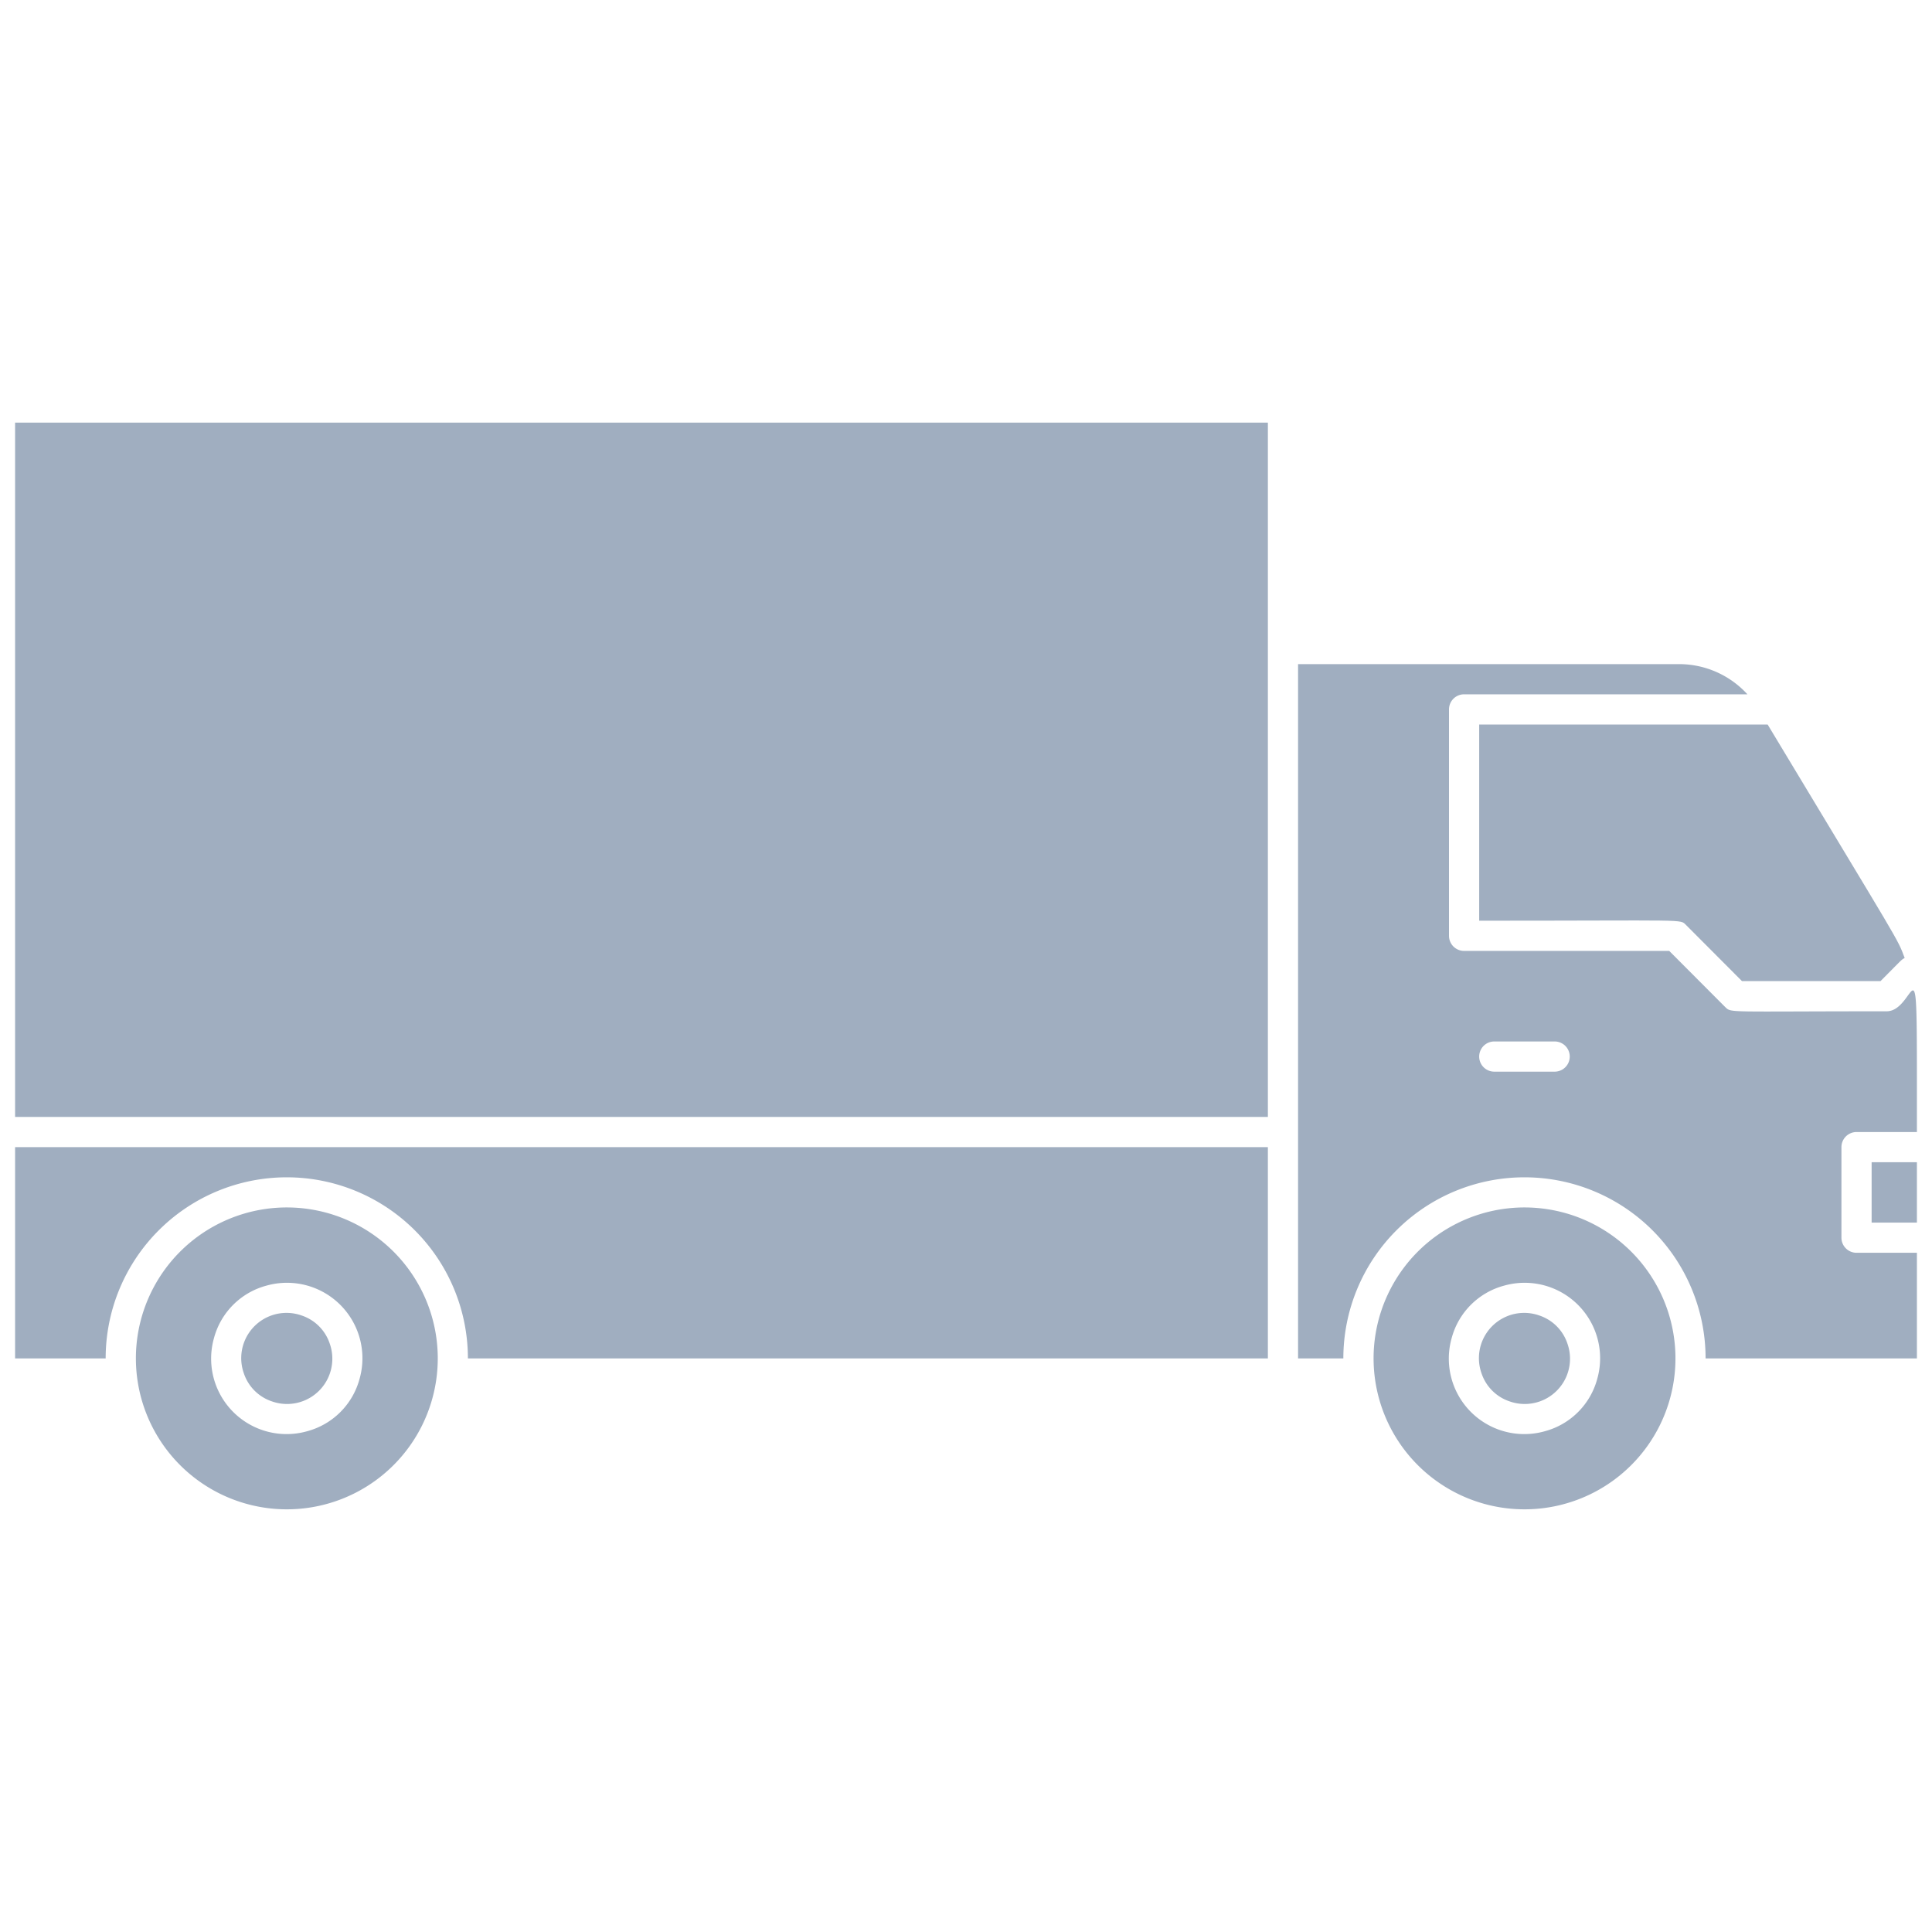<svg xmlns="http://www.w3.org/2000/svg" viewBox="0 0 128 128"><defs><style>.cls-1{fill:#a0aec0;}</style></defs><title>Box Truck</title><g id="Box_Truck" data-name="Box Truck"><rect class="cls-1" x="1" y="28" width="83" height="46"/><rect class="cls-1" x="124" y="77" width="3" height="4"/><path class="cls-1" d="M98,61c14.1,0,13.27-.12,13.71.29l3.7,3.71h9.18c1.43-1.44,1.38-1.42,1.6-1.53-.51-1.36-.18-.68-9.08-15.47H98Z"/><path class="cls-1" d="M125,67c-10.77,0-10.27.12-10.71-.29L110.59,63H97a1,1,0,0,1-1-1V47a1,1,0,0,1,1-1h18.77a6.12,6.12,0,0,0-4.52-2H86V90h3a12,12,0,0,1,24,0h14V83h-4a1,1,0,0,1-1-1V76a1,1,0,0,1,1-1h4C127,60.7,127.09,67,125,67Zm-22,4H99a1,1,0,0,1,0-2h4A1,1,0,0,1,103,71Z"/><path class="cls-1" d="M1,90H7a12,12,0,0,1,24,0H84V76H1Z"/><path class="cls-1" d="M20,87.16A3,3,0,0,0,16.16,91,2.94,2.94,0,0,0,18,92.84,3,3,0,0,0,21.84,89,2.94,2.94,0,0,0,20,87.16Z"/><path class="cls-1" d="M20.69,80.14a10,10,0,1,0,8.17,8.17A10,10,0,0,0,20.69,80.14Zm-.33,14.68a5,5,0,0,1-6.18-6.18,4.91,4.91,0,0,1,3.46-3.46,5,5,0,0,1,6.18,6.18A4.91,4.91,0,0,1,20.36,94.82Z"/><path class="cls-1" d="M102,87.16A3,3,0,0,0,98.16,91,2.94,2.94,0,0,0,100,92.84,3,3,0,0,0,103.84,89,2.94,2.94,0,0,0,102,87.16Z"/><path class="cls-1" d="M102.69,80.14a10,10,0,1,0,8.17,8.17A10,10,0,0,0,102.69,80.14Zm-.33,14.68a5,5,0,0,1-6.18-6.18,4.91,4.91,0,0,1,3.46-3.46,5,5,0,0,1,6.18,6.18A4.91,4.91,0,0,1,102.36,94.82Z"/></g></svg>